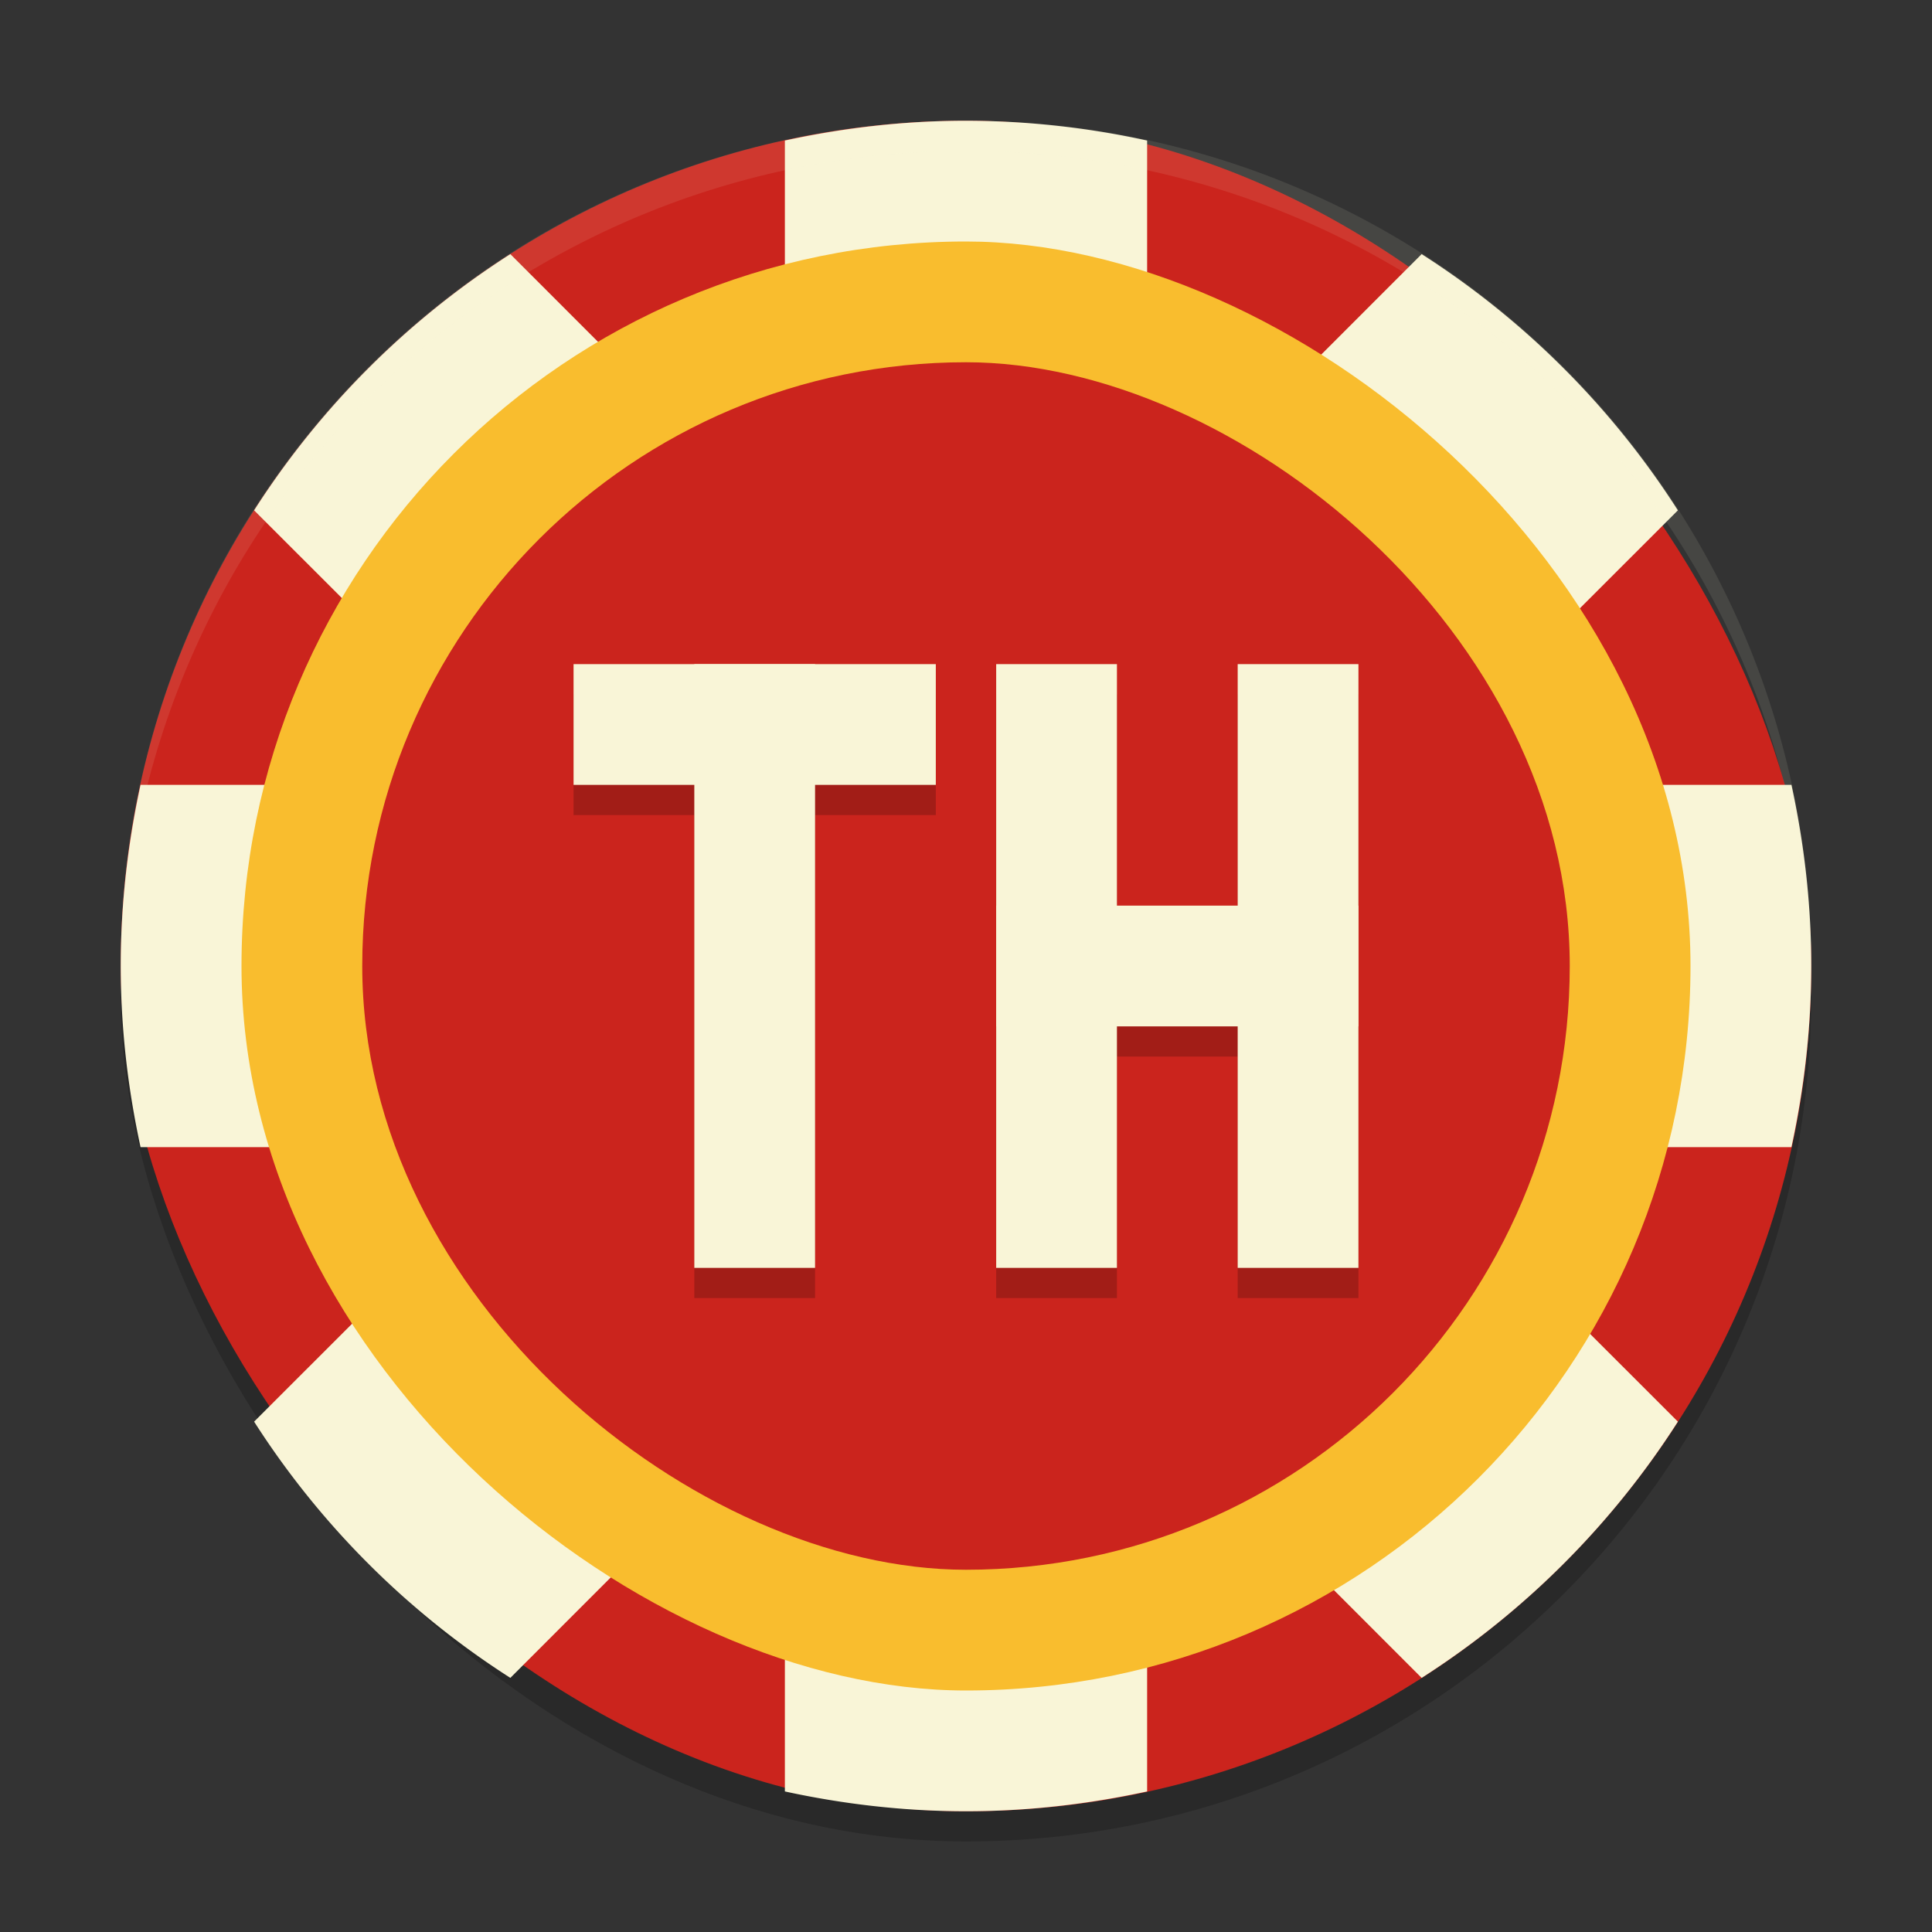 <svg xmlns="http://www.w3.org/2000/svg" width="64" height="64" version="1">
    <rect width="100%" height="100%" fill="#333333" stroke="none"/>
    <rect width="56" height="56" x="4" y="5" rx="28" ry="28" opacity=".2"/>
    <rect width="56" height="56" x="4" y="4" rx="28" ry="28" fill="#CB241D"/>
    <path d="M32 4c-2.063 0-4.066.237-6 .656v12.86l-9.094-9.098a27.96 27.96 0 0 0-8.488 8.488L17.516 26H4.656C4.236 27.934 4 29.937 4 32s.237 4.066.656 6h12.86l-9.098 9.094a27.96 27.96 0 0 0 8.488 8.488L26 46.484v12.86c1.934.42 3.937.656 6 .656s4.066-.237 6-.656v-12.86l9.094 9.098a27.96 27.96 0 0 0 8.488-8.488L46.484 38h12.86c.42-1.934.656-3.937.656-6s-.237-4.066-.656-6h-12.86l9.098-9.094a27.96 27.96 0 0 0-8.488-8.488L38 17.516V4.656A28.245 28.245 0 0 0 32 4z" fill="#F9F5D7"/>
    <rect width="48" height="48" x="-56" y="-56" rx="24" ry="24" transform="matrix(0 -1 -1 0 0 0)" fill="#F9BD2E"/>
    <rect width="40" height="40" x="-52" y="-52" rx="20" ry="20" transform="matrix(0 -1 -1 0 0 0)" fill="#CB241D"/>
    <path d="M19 23v4h4v16h4V27h4v-4zm14 0v20h4v-8h4v8h4V23h-4v8h-4v-8z" opacity=".2"/>
    <g fill="#F9F5D7">
        <path d="M23 22h4v20h-4z"/>
        <path d="M31 22v4H19v-4zM33 22h4v20h-4z"/>
        <path d="M45 30v4H33v-4z"/>
        <path d="M41 22h4v20h-4z"/>
    </g>
    <path d="M32 4C16.488 4 4 16.488 4 32c0 .113.011.224.018.336C4.369 17.134 16.71 5 32 5s27.63 12.134 27.982 27.336c.007-.112.018-.223.018-.336C60 16.488 47.512 4 32 4z" opacity=".1" fill="#F9F5D7"/>
</svg>
